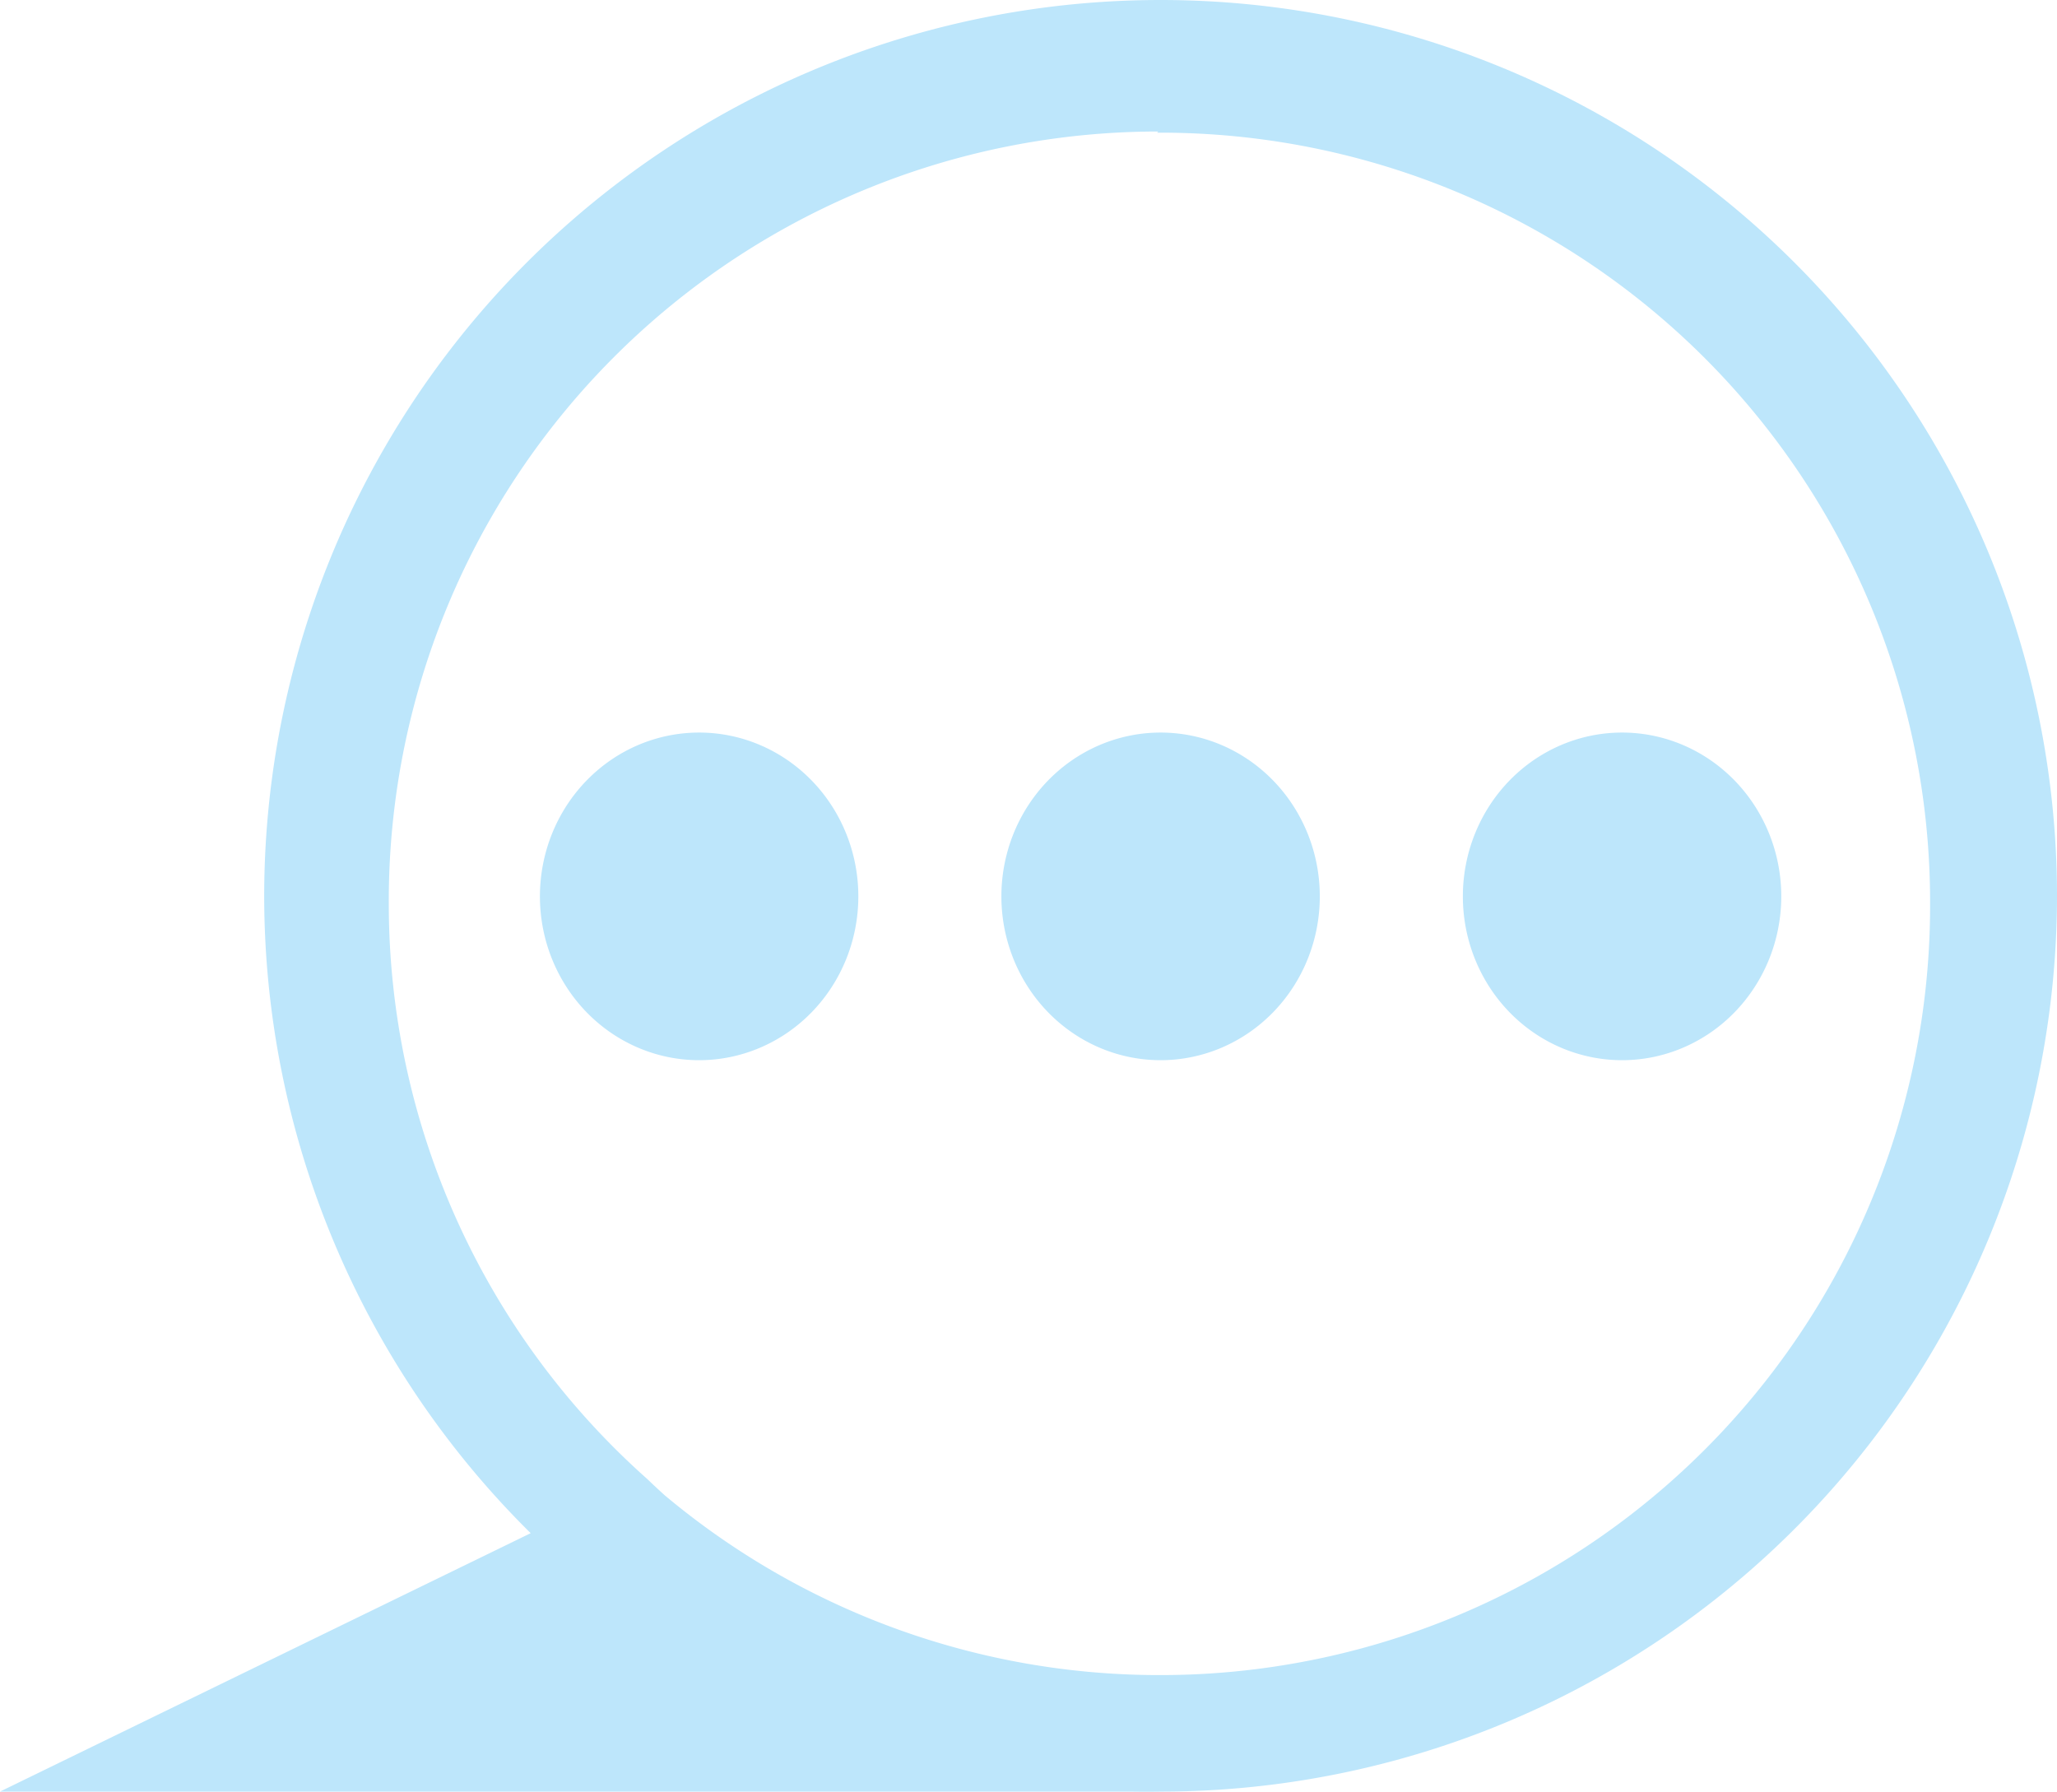 <?xml version="1.0" encoding="UTF-8" standalone="no"?>
<svg
   width="17.83"
   height="15.531"
   id="svg9"
   version="1.1"
   sodipodi:docname="user-status-pending-symbolic.svg"
   inkscape:version="0.92.4 (5da689c313, 2019-01-14)"
   xmlns:inkscape="http://www.inkscape.org/namespaces/inkscape"
   xmlns:sodipodi="http://sodipodi.sourceforge.net/DTD/sodipodi-0.dtd"
   xmlns="http://www.w3.org/2000/svg"
   xmlns:svg="http://www.w3.org/2000/svg"
   xmlns:rdf="http://www.w3.org/1999/02/22-rdf-syntax-ns#"
   xmlns:cc="http://creativecommons.org/ns#"
   xmlns:dc="http://purl.org/dc/elements/1.1/">
  <sodipodi:namedview
     pagecolor="#ffffff"
     bordercolor="#666666"
     borderopacity="1"
     objecttolerance="10"
     gridtolerance="10"
     guidetolerance="10"
     inkscape:pageopacity="0"
     inkscape:pageshadow="2"
     inkscape:window-width="1085"
     inkscape:window-height="480"
     id="namedview6"
     showgrid="false"
     inkscape:zoom="9.8333333"
     inkscape:cx="1.0677966"
     inkscape:cy="12"
     inkscape:window-x="0"
     inkscape:window-y="25"
     inkscape:window-maximized="0"
     inkscape:current-layer="svg9"
     inkscape:showpageshadow="0"
     inkscape:pagecheckerboard="0"
     inkscape:deskcolor="#d1d1d1" />
  <defs
     id="defs3">
    <style
       id="current-color-scheme" />
  </defs>
  <path
     d="M 10.06,-1.9073486e-8 A 7.77,7.77 0 0 0 2.29,7.77 a 7.77,7.77 0 0 0 2.31,5.52 L -5.7220459e-8,15.53 H 9.8 A 7.77,7.77 0 0 0 10.07,15.53 7.77,7.77 0 0 0 17.83,7.77 7.77,7.77 0 0 0 10.06,-1.9073486e-8 Z M 10.03,1.15 h 0.03 a 6.67,6.67 0 0 1 6.67,6.68 6.67,6.67 0 0 1 -6.67,6.69 6.67,6.67 0 0 1 -4.3,-1.56 6.67,6.67 0 0 1 -0.15,-0.14 6.67,6.67 0 0 1 -2.24,-4.98 A 6.67,6.67 0 0 1 10.04,1.14 Z m -3.97,5.2 a 1.38,1.42 0 0 0 -1.38,1.42 1.38,1.42 0 0 0 1.38,1.42 1.38,1.42 0 0 0 1.38,-1.42 1.38,1.42 0 0 0 -1.38,-1.42 z M 10.06,6.35 A 1.38,1.42 0 0 0 8.68,7.77 1.38,1.42 0 0 0 10.06,9.19 1.38,1.42 0 0 0 11.44,7.77 1.38,1.42 0 0 0 10.06,6.35 Z m 4,0 a 1.38,1.42 0 0 0 -1.38,1.42 1.38,1.42 0 0 0 1.38,1.42 1.38,1.42 0 0 0 1.38,-1.42 1.38,1.42 0 0 0 -1.38,-1.42 z"
     id="path849"
     inkscape:connector-curvature="0"
     style="fill:#bde6fb;fill-opacity:1;stroke-width:1.24" />
</svg>
